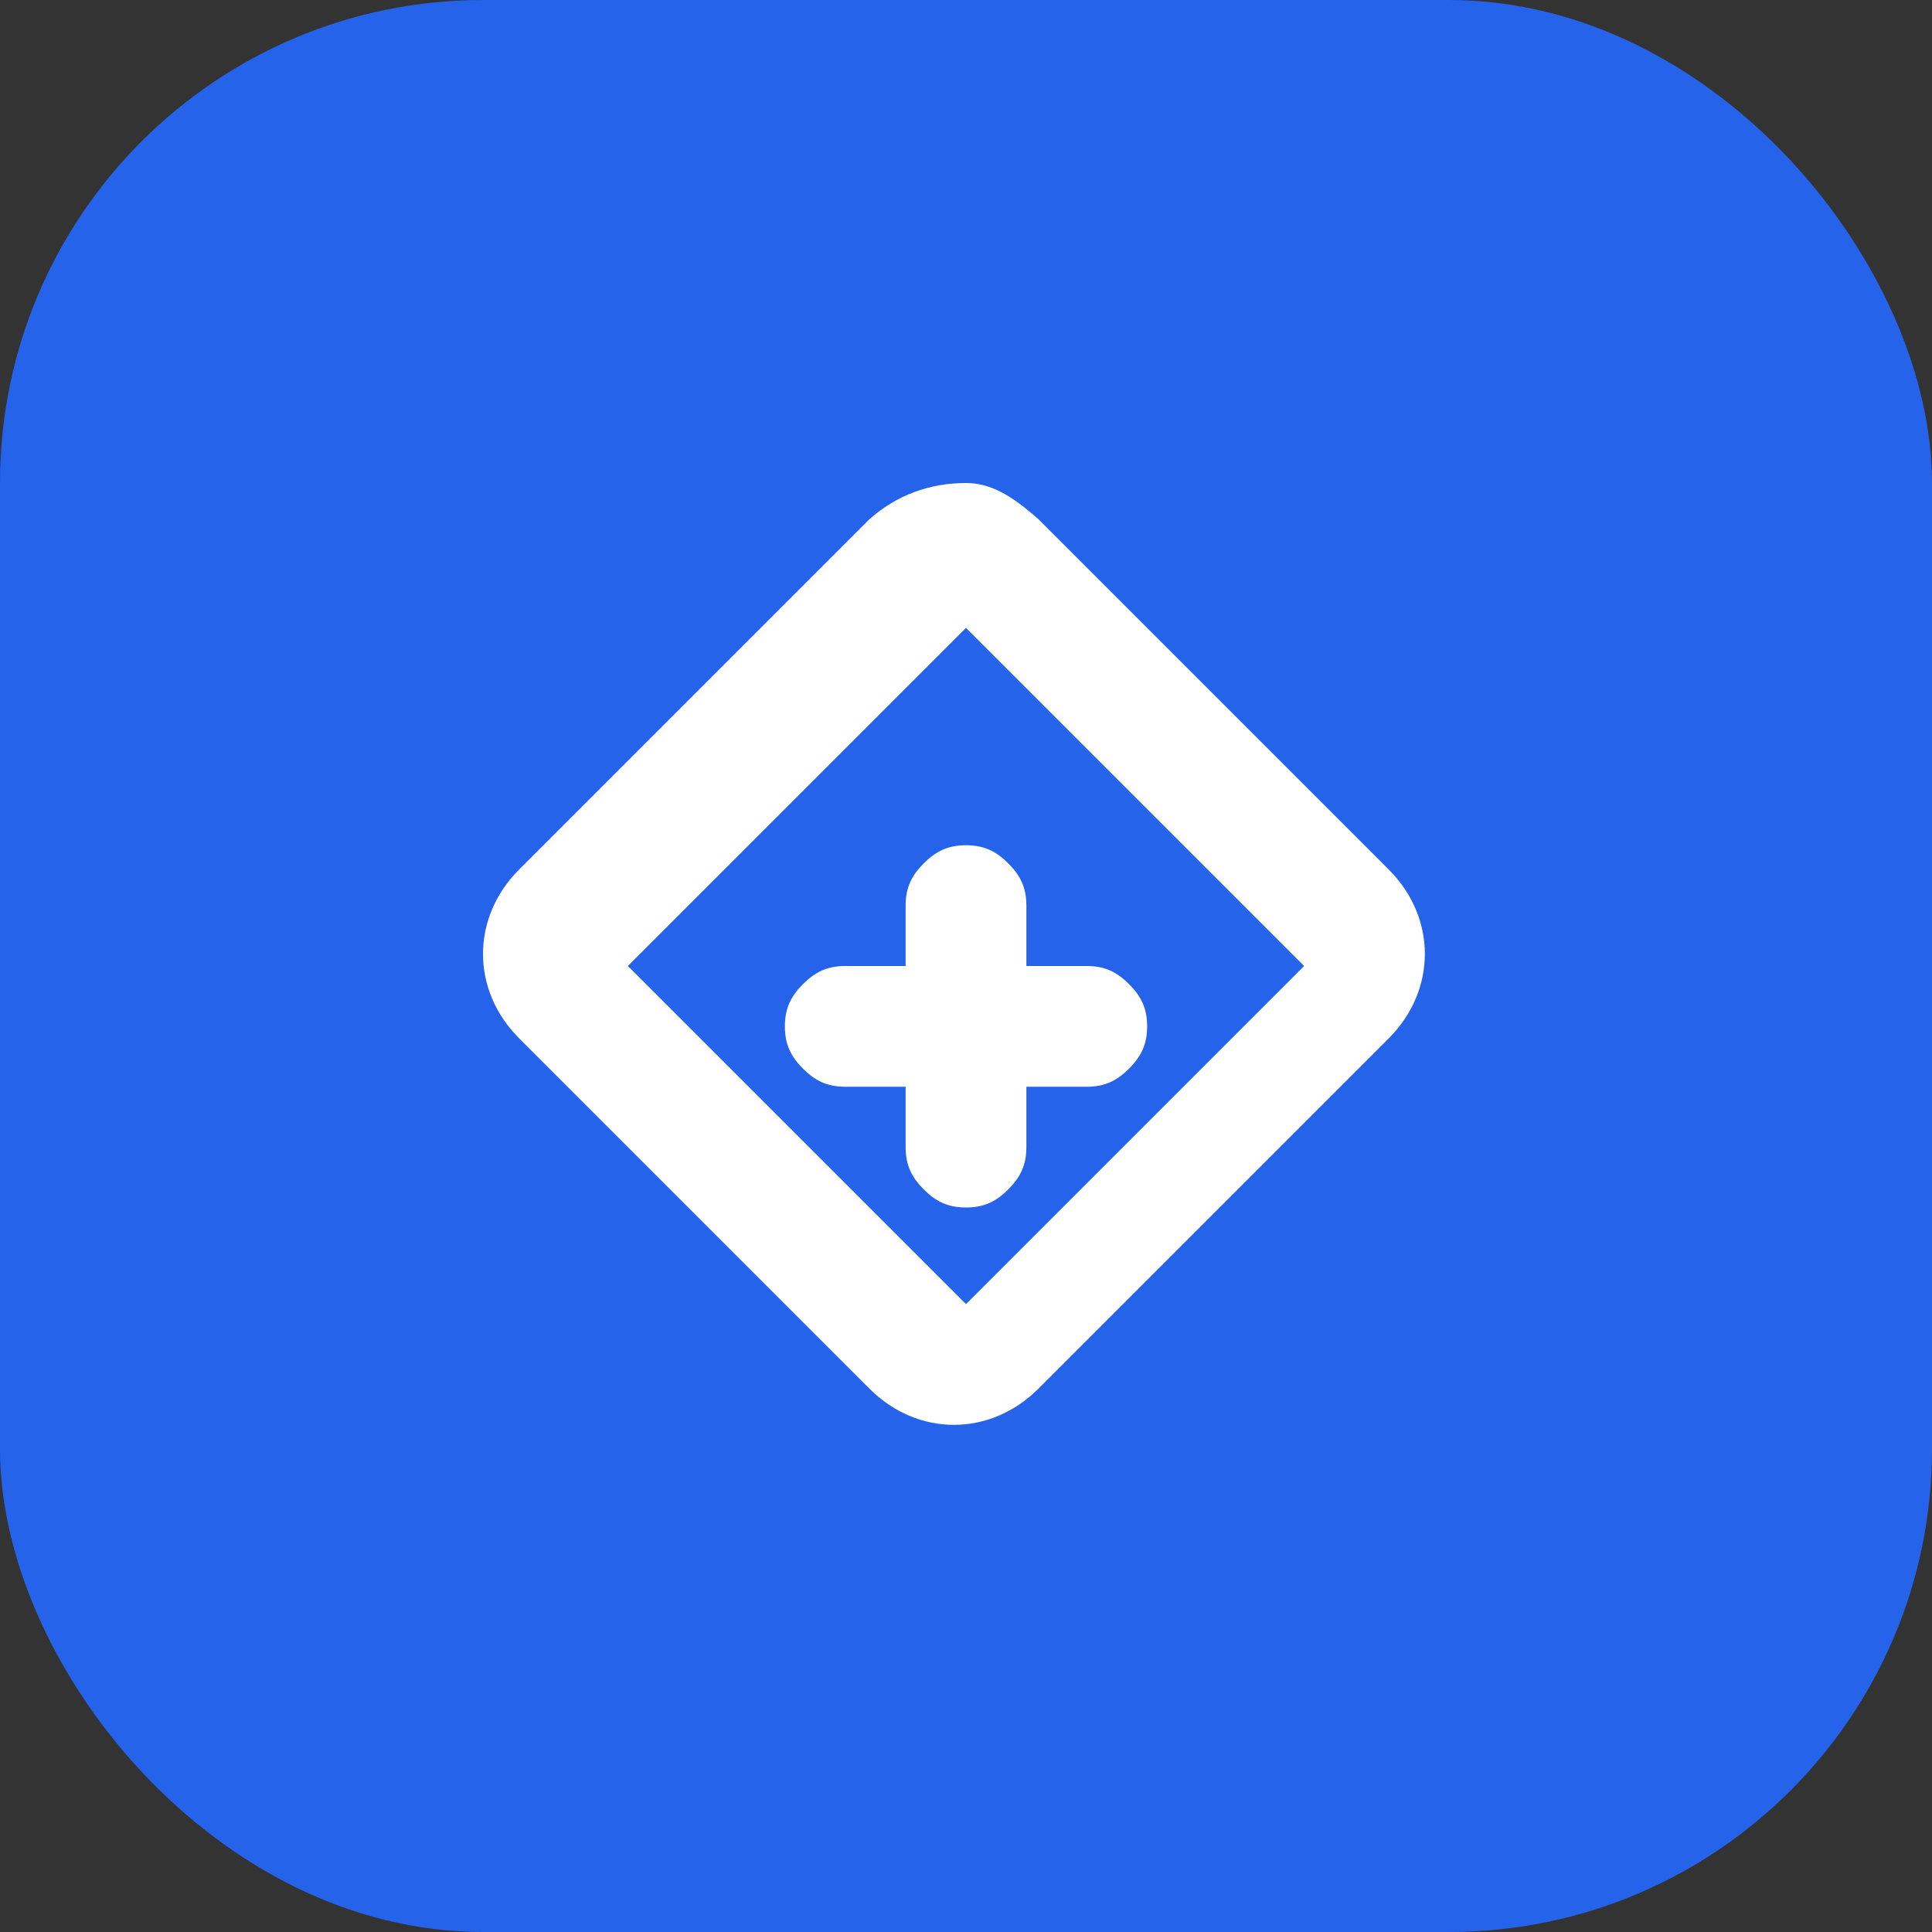 <?xml version="1.0" encoding="UTF-8"?>
<svg width="32" height="32" viewBox="0 0 32 32" fill="none" xmlns="http://www.w3.org/2000/svg">
    <rect x="0" y="0" width="32" height="32" fill="#333333" stroke="none"/>
    <rect width="32" height="32" rx="8" fill="#2563eb"/>
    <path d="M16 8C15.4 8 14.85 8.2 14.4 8.6L8.6 14.4C7.8 15.2 7.8 16.4 8.6 17.2L14.4 23C15.2 23.8 16.4 23.8 17.2 23L23 17.2C23.8 16.4 23.8 15.2 23 14.4L17.2 8.6C16.75 8.2 16.4 8 16 8ZM16 10.4L21.6 16L16 21.6L10.4 16L16 10.4Z" fill="white"/>
    <path d="M16 14C15.7 14 15.5 14.1 15.3 14.3C15.1 14.5 15 14.7 15 15V16H14C13.7 16 13.5 16.1 13.3 16.3C13.1 16.5 13 16.7 13 17C13 17.3 13.1 17.5 13.3 17.7C13.5 17.9 13.7 18 14 18H15V19C15 19.3 15.1 19.5 15.3 19.7C15.5 19.9 15.7 20 16 20C16.3 20 16.5 19.9 16.7 19.7C16.9 19.5 17 19.3 17 19V18H18C18.3 18 18.5 17.9 18.7 17.7C18.9 17.5 19 17.3 19 17C19 16.7 18.9 16.5 18.7 16.3C18.5 16.1 18.3 16 18 16H17V15C17 14.7 16.9 14.5 16.7 14.3C16.5 14.1 16.3 14 16 14Z" fill="white"/>
</svg>
